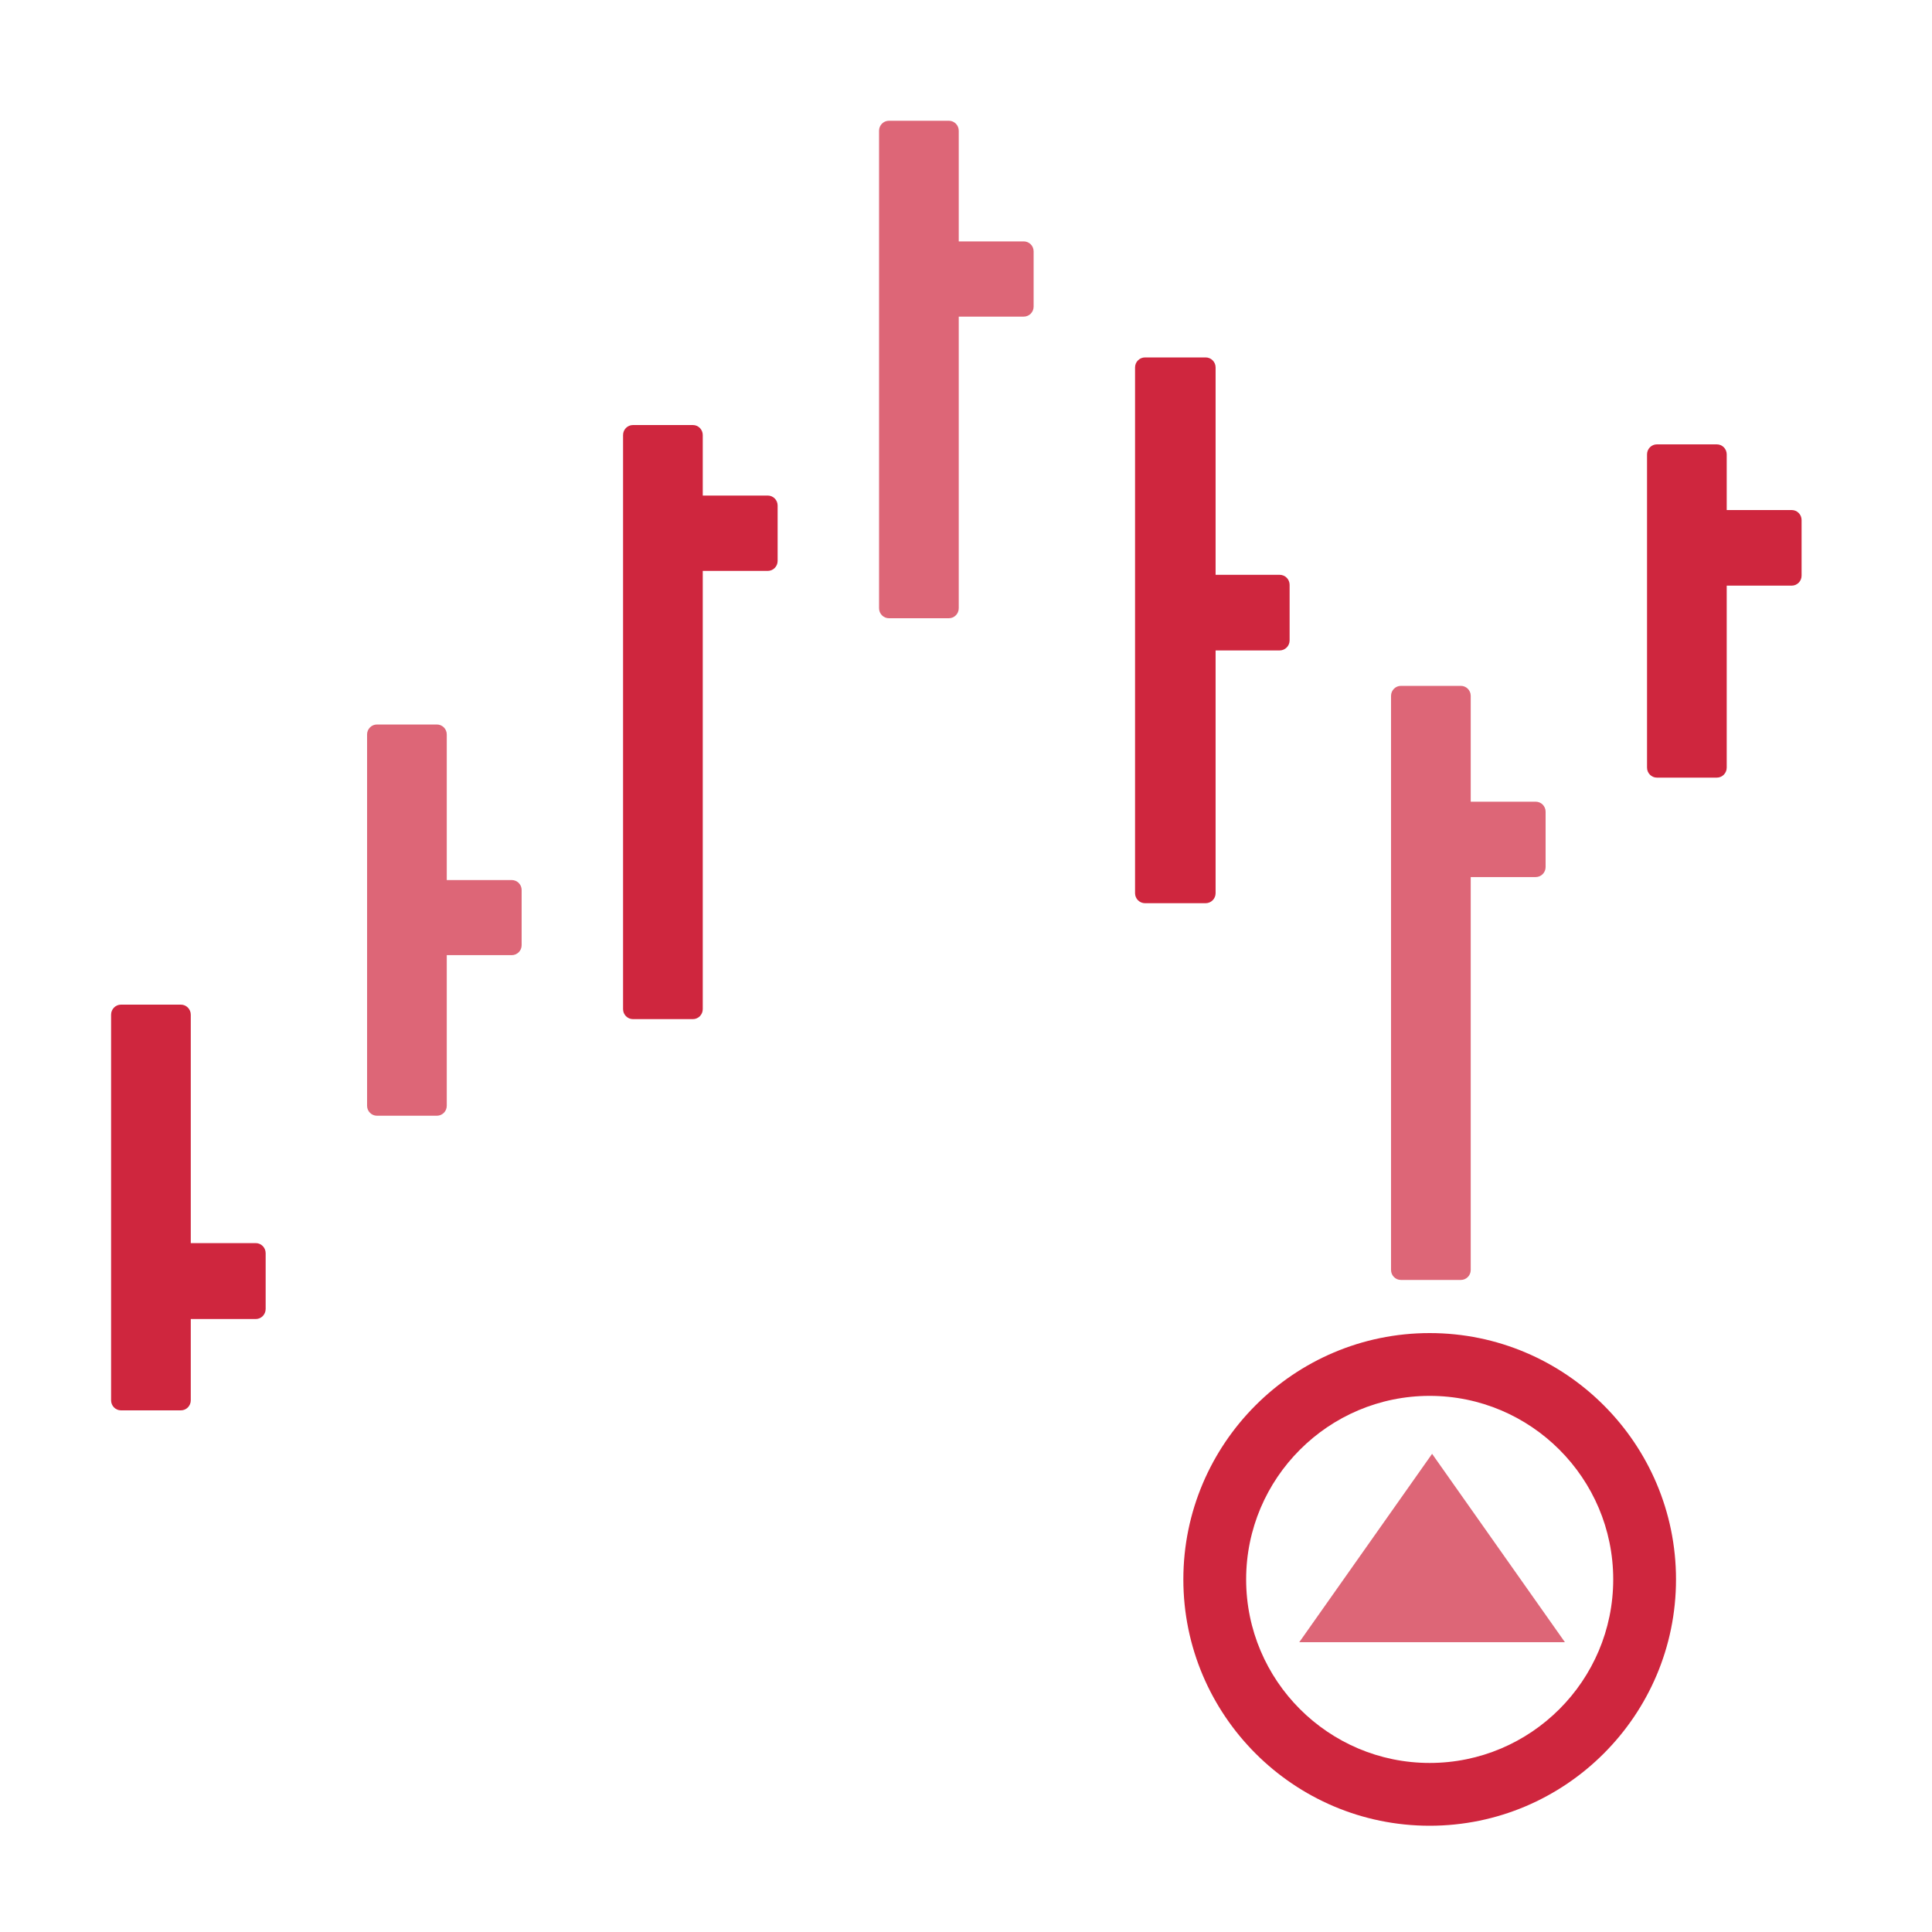 <?xml version="1.0" encoding="UTF-8"?>
<svg width="400px" height="400px" viewBox="0 0 400 400" version="1.1" xmlns="http://www.w3.org/2000/svg" xmlns:xlink="http://www.w3.org/1999/xlink">
    <defs></defs>
    <g id="list-img__Ideas" stroke="none" stroke-width="1" fill="#CF263E" fill-rule="evenodd">
        <g id="img_list-buythedips">
            <g transform="translate(23, 25)">
                <path d="M29.952,232.373 L16.498,232.373 L16.498,185.082 C16.498,183.933 15.581,183 14.45,183 L2.048,183 C0.918,183 2.99749375e-15,183.933 2.99749375e-15,185.082 L2.99749375e-15,264.918 C2.99749375e-15,266.068 0.918,267 2.048,267 L14.45,267 C15.581,267 16.498,266.068 16.498,264.918 L16.498,248.091 L29.952,248.091 C31.083,248.091 32,247.159 32,246.009 L32,234.455 C32,233.305 31.083,232.373 29.952,232.373" id="Fill-1"></path>
                <path d="M82.952,157.207 L69.498,157.207 L69.498,127.059 C69.498,125.922 68.581,125 67.45,125 L55.048,125 C53.918,125 53,125.922 53,127.059 L53,203.941 C53,205.078 53.918,206 55.048,206 L67.45,206 C68.581,206 69.498,205.078 69.498,203.941 L69.498,172.753 L82.952,172.753 C84.083,172.753 85,171.832 85,170.694 L85,159.266 C85,158.129 84.083,157.207 82.952,157.207" id="Fill-4" opacity="0.7"></path>
                <path d="M135.952,77.598 L122.498,77.598 L122.498,65.066 C122.498,63.926 121.581,63 120.45,63 L108.048,63 C106.918,63 106,63.926 106,65.066 L106,183.934 C106,185.075 106.918,186 108.048,186 L120.45,186 C121.581,186 122.498,185.075 122.498,183.934 L122.498,93.2 L135.952,93.2 C137.083,93.2 138,92.275 138,91.134 L138,79.665 C138,78.523 137.083,77.598 135.952,77.598" id="Fill-6"></path>
                <path d="M188.952,24.979 L175.498,24.979 L175.498,2.063 C175.498,0.923 174.581,-3.90799589e-14 173.45,-3.90799589e-14 L161.048,-3.90799589e-14 C159.918,-3.90799589e-14 159,0.923 159,2.063 L159,100.937 C159,102.077 159.918,103 161.048,103 L173.45,103 C174.581,103 175.498,102.077 175.498,100.937 L175.498,40.553 L188.952,40.553 C190.083,40.553 191,39.629 191,38.49 L191,27.041 C191,25.902 190.083,24.979 188.952,24.979" id="Fill-8" opacity="0.7"></path>
                <path d="M228.677,159.926 L228.677,109.667 L241.93,109.667 C243.073,109.667 244,108.739 244,107.593 L244,96.08 C244,94.935 243.073,94.006 241.93,94.006 L228.677,94.006 L228.677,51.074 C228.677,49.928 227.751,49 226.607,49 L214.07,49 C212.927,49 212,49.928 212,51.074 L212,159.926 C212,161.072 212.927,162 214.07,162 L226.607,162 C227.751,162 228.677,161.072 228.677,159.926" id="Fill-10"></path>
                <path d="M267.048,240 L279.45,240 C280.581,240 281.498,239.075 281.498,237.934 L281.498,156.585 L294.952,156.585 C296.082,156.585 297,155.659 297,154.518 L297,143.048 C297,141.907 296.082,140.982 294.952,140.982 L281.498,140.982 L281.498,119.066 C281.498,117.925 280.581,117 279.45,117 L267.048,117 C265.917,117 265,117.925 265,119.066 L265,237.934 C265,239.075 265.917,240 267.048,240" id="Fill-12" opacity="0.7"></path>
                <path d="M347.952,80.598 L334.498,80.598 L334.498,69.073 C334.498,67.928 333.581,67 332.45,67 L320.048,67 C318.918,67 318,67.928 318,69.073 L318,133.927 C318,135.072 318.918,136 320.048,136 L332.45,136 C333.581,136 334.498,135.072 334.498,133.927 L334.498,96.251 L347.952,96.251 C349.083,96.251 350,95.323 350,94.178 L350,82.671 C350,81.526 349.083,80.598 347.952,80.598" id="Fill-14"></path>
                <polygon id="Fill-17" opacity="0.7" points="246 315 301 315 273.5 276"></polygon>
                <path d="M273,340 C252.047,340 235,322.954 235,302 C235,281.046 252.047,264 273,264 C293.954,264 311,281.046 311,302 C311,322.954 293.954,340 273,340 M273,251 C244.878,251 222,273.879 222,302 C222,330.121 244.878,353 273,353 C301.122,353 324,330.121 324,302 C324,273.879 301.122,251 273,251" id="Fill-19"></path>
            </g>
        </g>
    </g>
</svg>